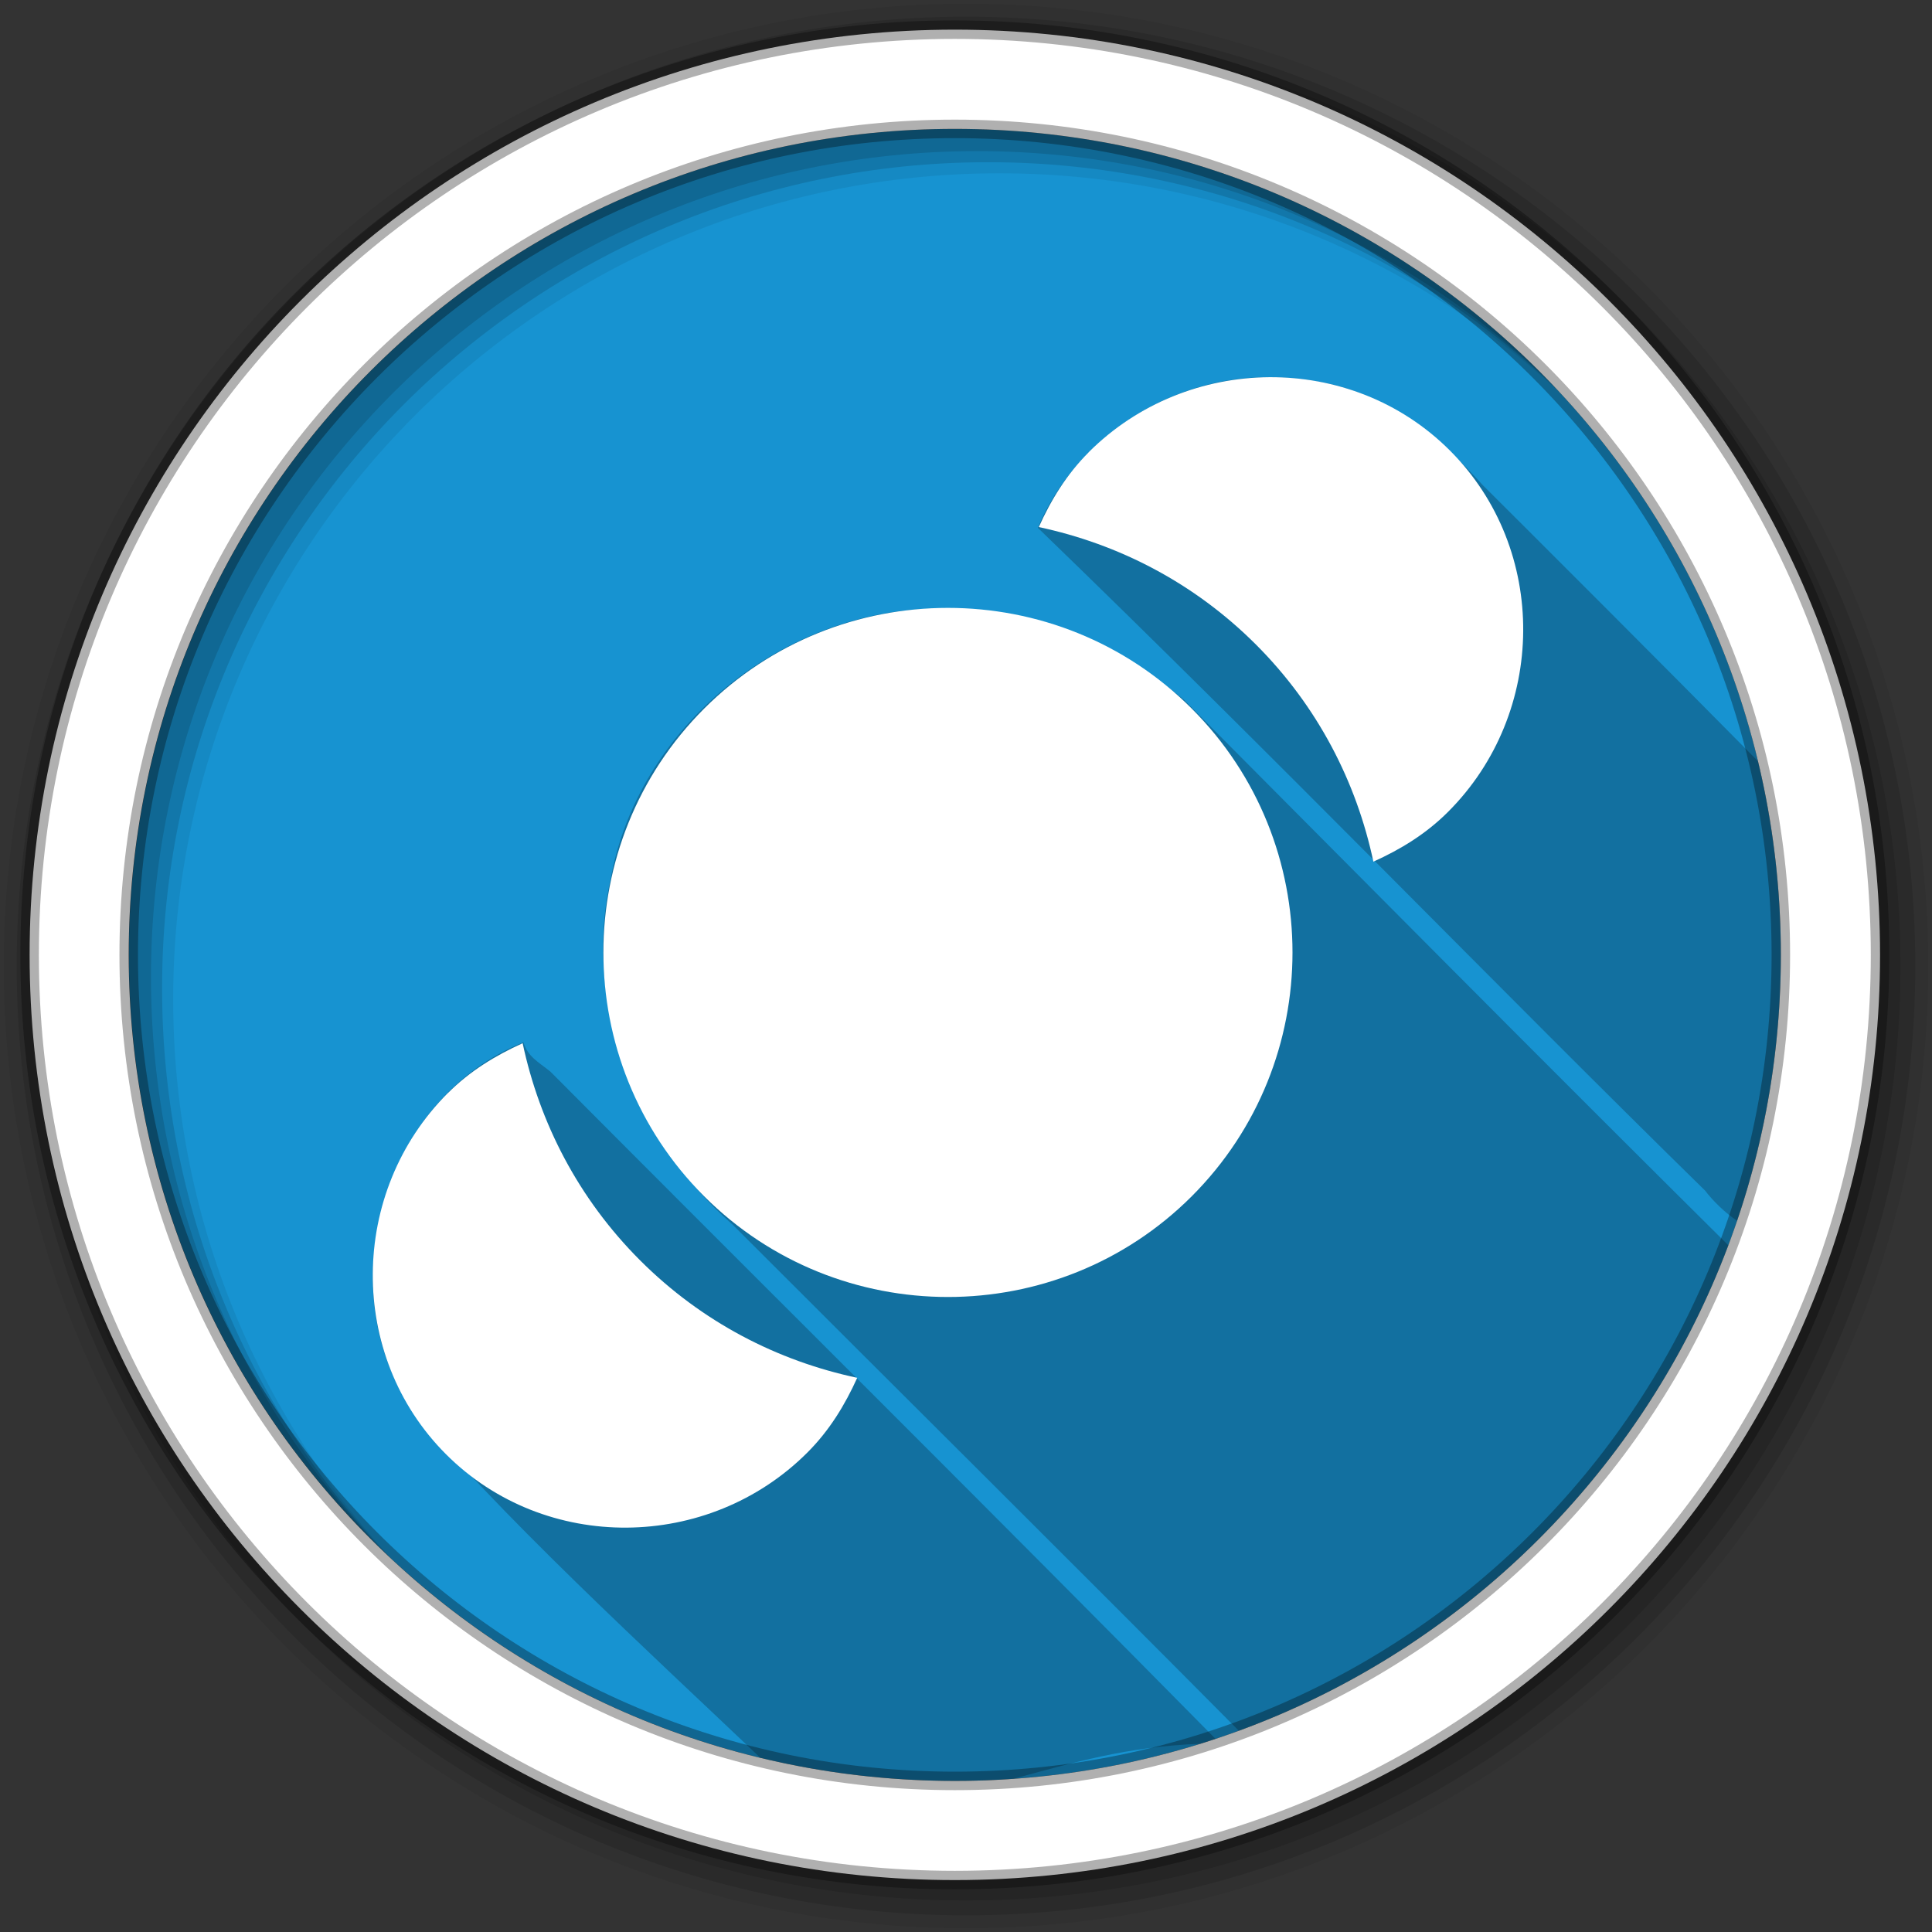 <?xml version="1.0" encoding="UTF-8" standalone="no"?>
<svg xmlns="http://www.w3.org/2000/svg" height="512" viewBox="0 0 512 512" width="512" version="1.1">
 <rect x="0" y="0" width="512" height="512" fill="#333333" stroke="none"/>
 <g id="g4" fill-rule="evenodd">
  <path id="path6" fill="#1793d1" d="m471.95 253.05c0 120.9-98.01 218.9-218.9 218.9-120.9 0-218.9-98.01-218.9-218.9 0-120.9 98.01-218.9 218.9-218.9 120.9 0 218.9 98.01 218.9 218.9"/>
  <path id="path8" fill-opacity="0.067" d="m256 1c-140.83 0-255 114.17-255 255s114.17 255 255 255 255-114.17 255-255-114.17-255-255-255m8.827 44.931c120.9 0 218.9 98 218.9 218.9s-98 218.9-218.9 218.9-218.93-98-218.93-218.9 98.03-218.9 218.93-218.9"/>
  <g id="g10" fill-opacity="0.129">
   <path id="path12" d="m256 4.433c-138.94 0-251.57 112.63-251.57 251.57s112.63 251.57 251.57 251.57 251.57-112.63 251.57-251.57-112.63-251.57-251.57-251.57m5.885 38.556c120.9 0 218.9 98 218.9 218.9s-98 218.9-218.9 218.9-218.93-98-218.93-218.9 98.03-218.9 218.93-218.9"/>
   <path id="path14" d="m256 8.356c-136.77 0-247.64 110.87-247.64 247.64s110.87 247.64 247.64 247.64 247.64-110.87 247.64-247.64-110.87-247.64-247.64-247.64m2.942 31.691c120.9 0 218.9 98 218.9 218.9s-98 218.9-218.9 218.9-218.93-98-218.93-218.9 98.03-218.9 218.93-218.9"/>
  </g>
  <path id="path16" d="m253.04 7.859c-135.42 0-245.19 109.78-245.19 245.19 0 135.42 109.78 245.19 245.19 245.19 135.42 0 245.19-109.78 245.19-245.19 0-135.42-109.78-245.19-245.19-245.19zm0 26.297c120.9 0 218.9 98 218.9 218.9s-98 218.9-218.9 218.9-218.93-98-218.93-218.9 98.03-218.9 218.93-218.9z" stroke-opacity="0.31" stroke="#000" stroke-width="4.904" fill="#fff"/>
 </g>
 <g id="g64" fill-rule="evenodd">
  <path id="path66" fill-opacity="0.235" d="m336.38 99.97c-25.969-0.273-51.27 15.856-61.34 39.906 63.741 61.59 121.02 120.98 176.84 175.66 1.929 2.563 5.397 6.01 8.469 7.969 7.513-22.11 11.594-45.786 11.594-70.44 0-17.683-2.104-34.875-6.06-51.34-25.487-25.807-57.3-57.6-72.938-73.16-10.626-11.88-25.723-24.647-43.625-27.406-4.26-0.814-8.6-1.217-12.938-1.188m-89.06 61.31c-40.43 0.884-78.3 31.488-85.53 71.78-7.518 33.64 6.925 69.2 32.28 91.41 44.46 44.48 92.59 92.22 134.22 134.19 59.795-21.885 107.35-69.1 129.72-128.66-48.31-47.897-99.88-99.94-144.37-144.66-17.761-14.4-39.02-24.502-62.41-24.03-1.309-0.034-2.602-0.06-3.906-0.031m-108.62 114.94c-36.14 14.473-51.2 62.812-30.625 95.59 21 26.75 66.841 68.69 93.38 94 16.549 3.999 33.816 6.156 51.594 6.156 5.221 0 10.402-0.203 15.531-0.563 15.3-4.153 30.25-8.592 49.563-9.281 0.022-0.007 0.041-0.024 0.063-0.031 1.305-0.406 2.611-0.851 3.906-1.281-60.828-61.686-118.99-119.25-176.28-176.84-3.207-2.554-6.01-3.988-7.125-7.75"/>
  <path id="path68" fill="#fff" d="m186.6 187.79c-35.593 35.598-35.593 93.63 0 129.23 35.598 35.593 93.63 35.593 129.23 0 35.593-35.598 35.593-93.63 0-129.23-35.598-35.593-93.63-35.593-129.23 0m-67.912 101.87c-26.22 26.22-26.69 69.53-0.474 95.75 26.22 26.22 69.53 25.743 95.75-0.474 5.881-5.876 9.966-12.635 13.209-19.803-21.11-4.494-41.14-14.733-57.54-31.13-16.397-16.397-26.634-36.434-31.13-57.54-7.172 3.241-13.932 7.326-19.803 13.209m169.8-169.8c-5.881 5.876-10 12.673-13.209 19.803 21.11 4.494 41.14 14.733 57.54 31.13 16.397 16.397 26.634 36.434 31.13 57.54 7.134-3.207 13.932-7.326 19.803-13.209 26.22-26.22 26.69-69.53 0.474-95.75-26.22-26.22-69.53-25.743-95.75 0.474"/>
 </g>
</svg>
